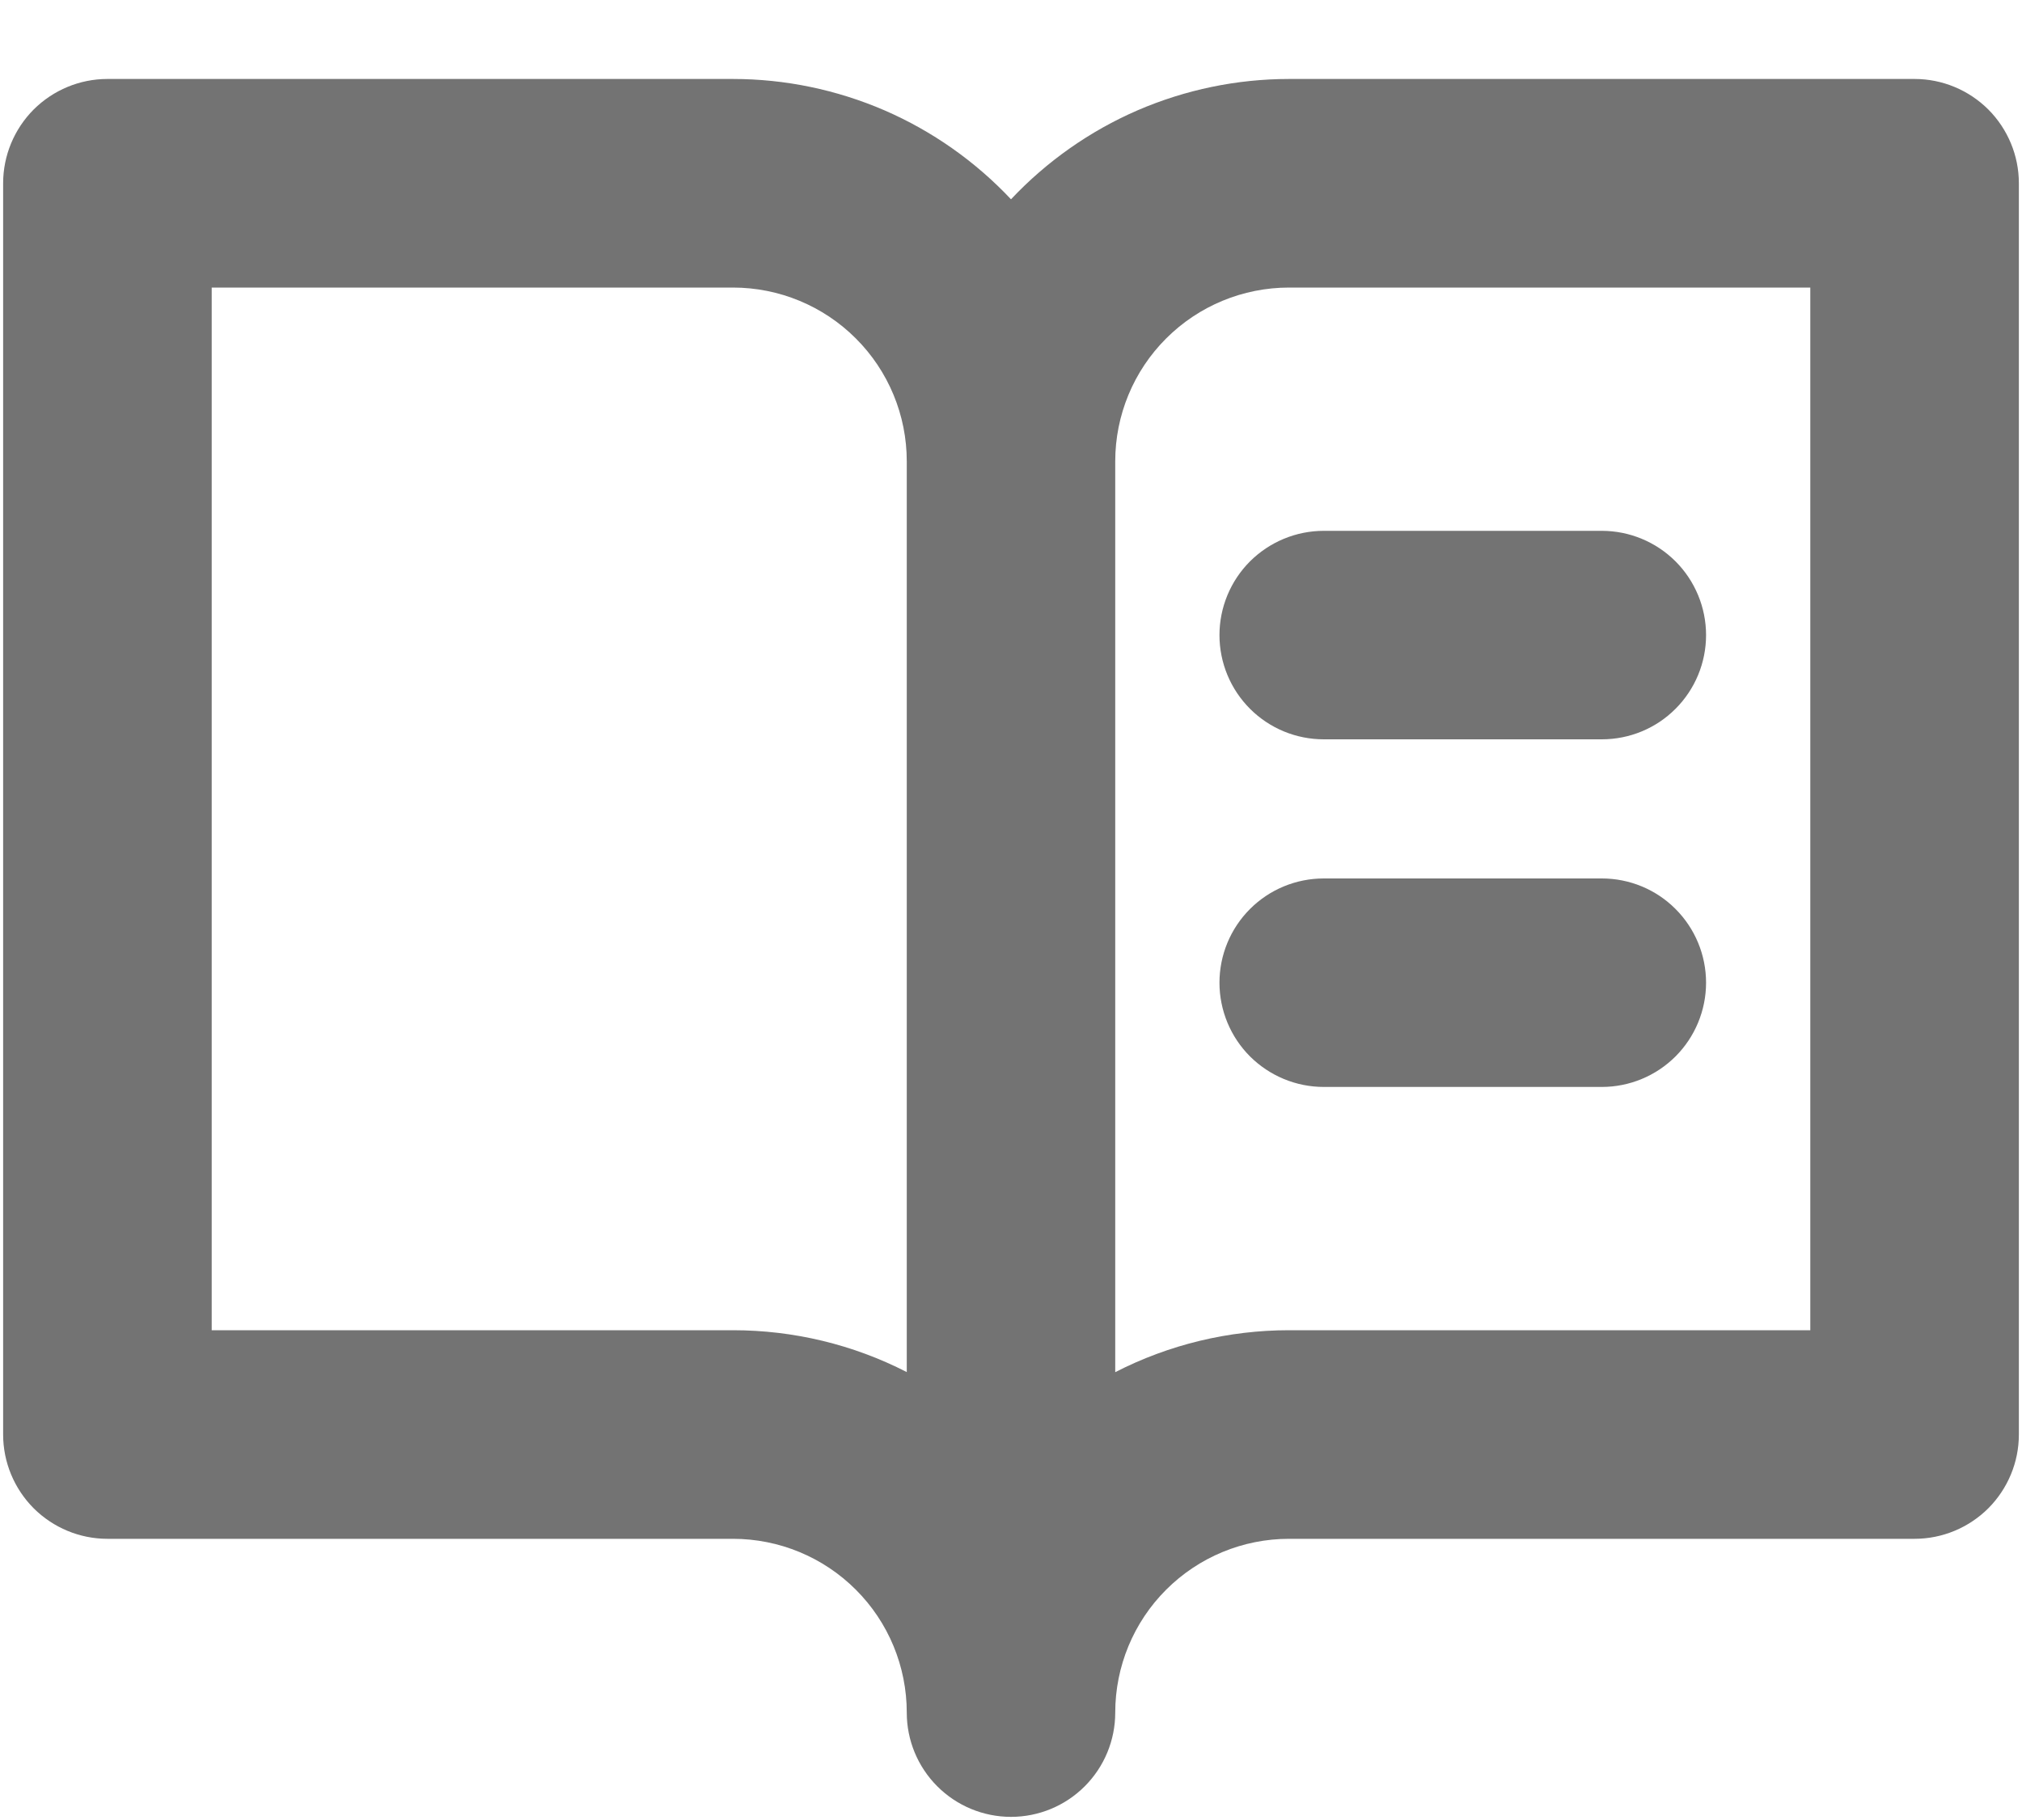 <svg width="20" height="18" viewBox="0 0 20 18" fill="none" xmlns="http://www.w3.org/2000/svg">
<path d="M18.938 0.781H12.75C12.235 0.781 11.725 0.887 11.252 1.091C10.779 1.296 10.353 1.596 10 1.971C9.647 1.596 9.221 1.296 8.748 1.091C8.275 0.887 7.765 0.781 7.25 0.781H1.062C0.789 0.781 0.527 0.89 0.333 1.083C0.14 1.277 0.031 1.539 0.031 1.812V14.188C0.031 14.461 0.14 14.723 0.333 14.917C0.527 15.11 0.789 15.219 1.062 15.219H7.25C7.706 15.219 8.143 15.4 8.465 15.722C8.788 16.044 8.969 16.482 8.969 16.938C8.969 17.211 9.077 17.473 9.271 17.667C9.464 17.86 9.726 17.969 10 17.969C10.274 17.969 10.536 17.86 10.729 17.667C10.923 17.473 11.031 17.211 11.031 16.938C11.031 16.482 11.212 16.044 11.535 15.722C11.857 15.4 12.294 15.219 12.75 15.219H18.938C19.211 15.219 19.473 15.11 19.667 14.917C19.86 14.723 19.969 14.461 19.969 14.188V1.812C19.969 1.539 19.86 1.277 19.667 1.083C19.473 0.89 19.211 0.781 18.938 0.781ZM7.25 13.156H2.094V2.844H7.25C7.706 2.844 8.143 3.025 8.465 3.347C8.788 3.669 8.969 4.107 8.969 4.562V13.57C8.437 13.297 7.848 13.156 7.25 13.156ZM17.906 13.156H12.75C12.152 13.156 11.563 13.298 11.031 13.571V4.562C11.031 4.107 11.212 3.669 11.535 3.347C11.857 3.025 12.294 2.844 12.75 2.844H17.906V13.156ZM13.094 5.25H15.844C16.117 5.25 16.38 5.359 16.573 5.552C16.766 5.745 16.875 6.008 16.875 6.281C16.875 6.555 16.766 6.817 16.573 7.01C16.38 7.204 16.117 7.312 15.844 7.312H13.094C12.82 7.312 12.558 7.204 12.364 7.01C12.171 6.817 12.062 6.555 12.062 6.281C12.062 6.008 12.171 5.745 12.364 5.552C12.558 5.359 12.82 5.25 13.094 5.25ZM16.875 9.719C16.875 9.992 16.766 10.255 16.573 10.448C16.38 10.641 16.117 10.75 15.844 10.75H13.094C12.82 10.75 12.558 10.641 12.364 10.448C12.171 10.255 12.062 9.992 12.062 9.719C12.062 9.445 12.171 9.183 12.364 8.99C12.558 8.796 12.82 8.688 13.094 8.688H15.844C16.117 8.688 16.38 8.796 16.573 8.99C16.766 9.183 16.875 9.445 16.875 9.719Z" fill="#737373"/>
</svg>
